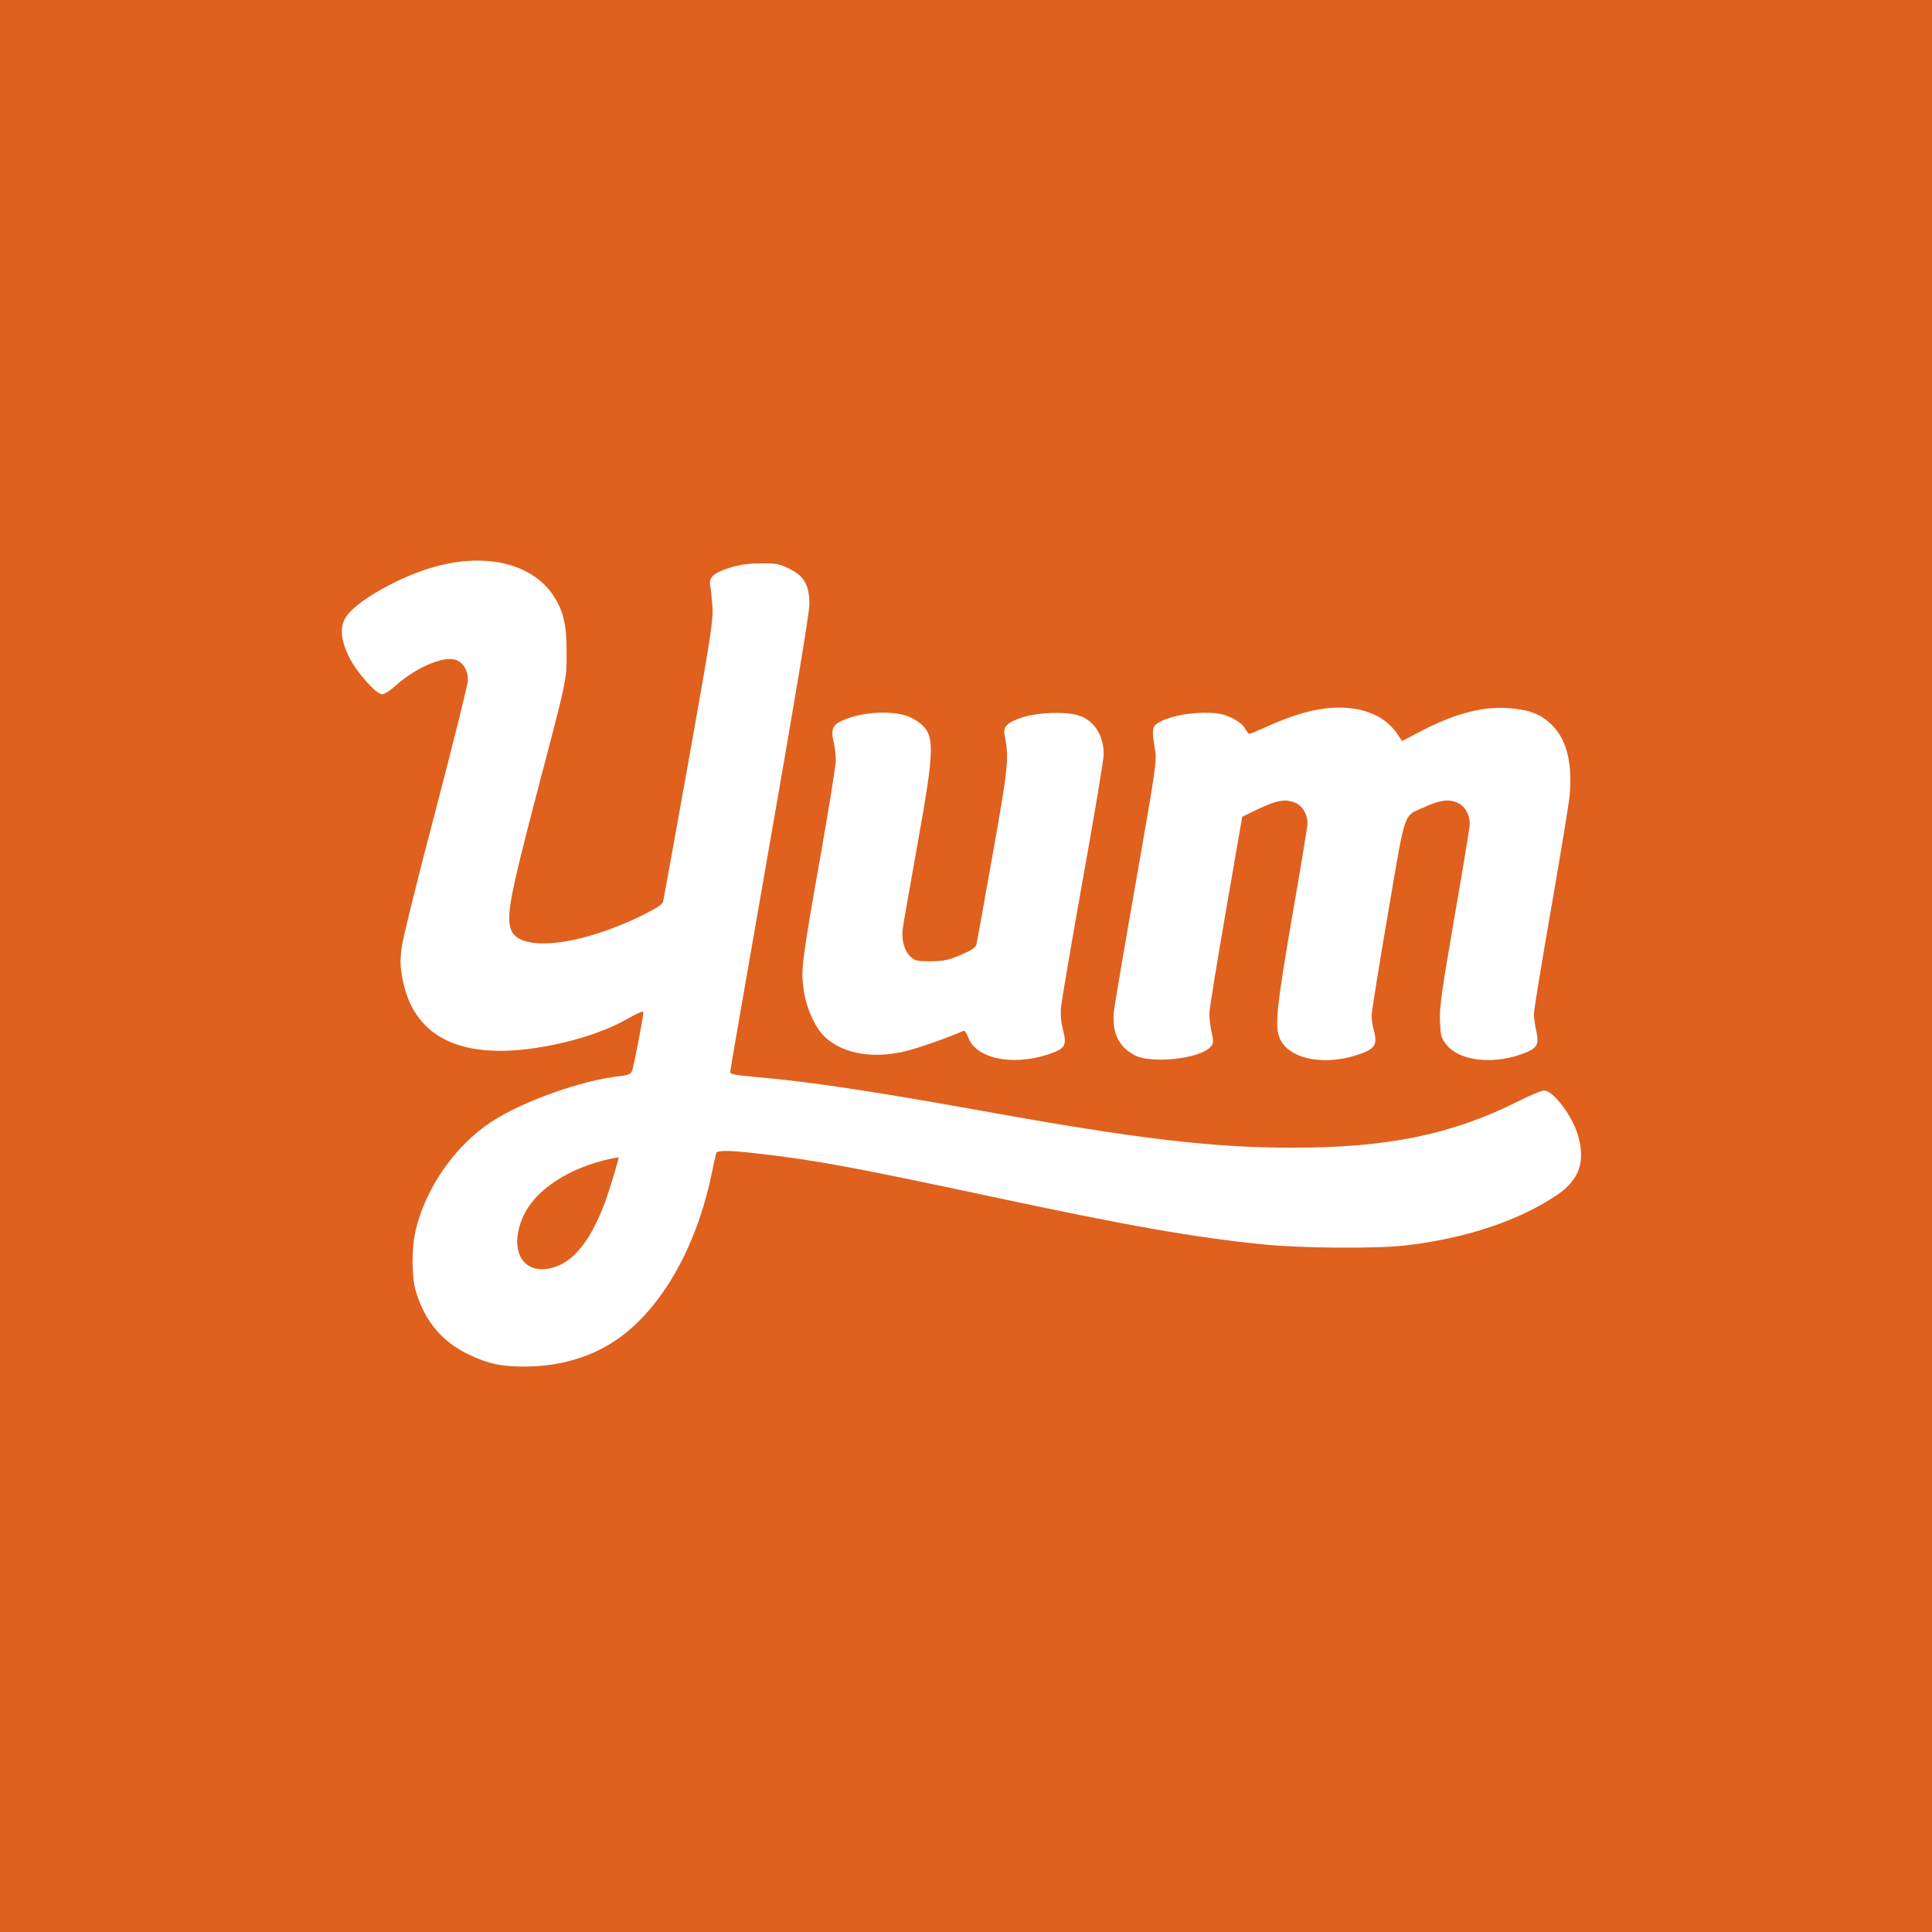 <?xml version="1.0" standalone="no"?>
<!DOCTYPE svg PUBLIC "-//W3C//DTD SVG 20010904//EN"
        "http://www.w3.org/TR/2001/REC-SVG-20010904/DTD/svg10.dtd">
<svg version="1.0" xmlns="http://www.w3.org/2000/svg" viewBox="0 0 1024 1024">

    <g transform="translate(0,1024) scale(0.1,-0.1)"
       fill="#e0601e" stroke="none">
        <path d="M0 5120 l0 -5120 5120 0 5120 0 0 5120 0 5120 -5120 0 -5120 0 0
-5120z m2638 2140 c132 -22 237 -86 298 -181 51 -81 68 -154 67 -294 0 -154 7
-123 -163 -770 -139 -530 -158 -637 -130 -706 49 -117 362 -82 687 76 85 42
114 61 118 78 3 12 64 351 136 752 117 656 130 738 125 810 -3 44 -8 94 -12
112 -8 43 18 67 108 95 52 16 99 22 163 22 81 1 97 -3 150 -29 78 -39 105 -87
105 -188 0 -44 -74 -490 -210 -1267 -115 -659 -210 -1204 -210 -1212 0 -12 31
-17 143 -27 271 -23 615 -75 1182 -177 836 -151 1227 -197 1660 -197 500 0
840 70 1188 244 64 33 128 59 141 59 48 0 150 -134 180 -239 40 -138 7 -233
-109 -313 -202 -137 -484 -232 -805 -269 -150 -18 -552 -15 -750 5 -370 37
-718 98 -1475 260 -684 146 -908 188 -1200 221 -161 19 -224 19 -229 3 -2 -7
-14 -60 -26 -118 -84 -397 -275 -723 -517 -881 -130 -85 -293 -131 -463 -132
-131 -1 -202 14 -306 64 -141 67 -233 177 -280 335 -23 76 -23 233 0 327 53
222 209 445 399 570 163 108 476 220 679 243 48 5 61 11 68 28 9 21 60 287 60
312 0 7 -32 -6 -77 -32 -131 -75 -305 -130 -497 -159 -407 -60 -646 65 -703
368 -12 66 -13 97 -4 166 6 46 87 375 181 730 93 356 170 665 170 686 0 57
-31 102 -74 110 -71 14 -211 -50 -311 -141 -27 -24 -58 -44 -69 -44 -32 0
-136 117 -175 196 -42 85 -50 147 -26 199 26 54 122 126 260 195 201 100 386
137 553 110z m4564 -781 c96 -21 165 -66 212 -141 l17 -26 82 43 c188 100 338
141 476 132 108 -7 168 -28 223 -77 89 -77 124 -206 107 -390 -5 -47 -49 -317
-99 -602 -49 -284 -90 -532 -90 -551 0 -20 5 -58 11 -85 18 -74 8 -95 -52
-120 -164 -68 -355 -49 -425 44 -26 33 -29 47 -32 123 -3 72 10 162 77 551 45
256 81 478 81 493 0 51 -27 97 -67 113 -46 20 -94 13 -176 -25 -111 -50 -95
-4 -191 -566 -47 -275 -86 -517 -86 -537 0 -21 5 -57 12 -81 18 -68 7 -91 -54
-116 -196 -78 -408 -38 -449 86 -22 66 -10 170 70 637 45 256 81 477 81 491 0
50 -27 95 -67 111 -50 21 -99 12 -198 -36 l-81 -39 -87 -503 c-48 -277 -88
-521 -87 -542 0 -22 5 -66 12 -97 11 -52 10 -60 -6 -78 -57 -63 -314 -91 -402
-44 -86 46 -121 120 -110 232 4 36 57 349 118 695 107 612 110 633 99 699 -16
95 -14 114 12 132 45 32 149 56 244 57 77 0 100 -4 147 -25 37 -17 62 -37 74
-56 9 -17 20 -31 24 -31 5 0 54 21 109 46 189 84 339 111 471 83z m-2402 -31
c19 -6 50 -21 68 -35 89 -66 88 -129 -6 -653 -39 -217 -74 -416 -77 -441 -9
-58 8 -119 41 -150 23 -21 34 -24 107 -24 70 1 93 6 160 34 56 24 78 39 82 54
3 12 42 227 86 477 84 470 88 512 63 637 -8 43 18 67 102 93 79 24 214 29 284
10 85 -23 140 -104 140 -208 0 -24 -49 -320 -110 -658 -60 -338 -112 -642
-116 -677 -4 -43 -1 -81 10 -125 22 -84 12 -101 -80 -131 -194 -63 -386 -20
-424 95 -7 20 -17 33 -24 30 -80 -35 -229 -88 -300 -106 -173 -43 -330 -18
-429 69 -54 48 -102 152 -117 252 -16 108 -11 148 90 720 44 249 80 474 80
500 0 26 -5 70 -12 98 -16 72 -4 94 69 121 95 36 227 43 313 18z"/>
        <path d="M3235 4098 c-214 -46 -390 -159 -456 -293 -81 -165 -26 -306 113
-291 128 14 229 126 314 352 26 71 76 236 72 239 -2 1 -21 -2 -43 -7z"/>
    </g>
</svg>
